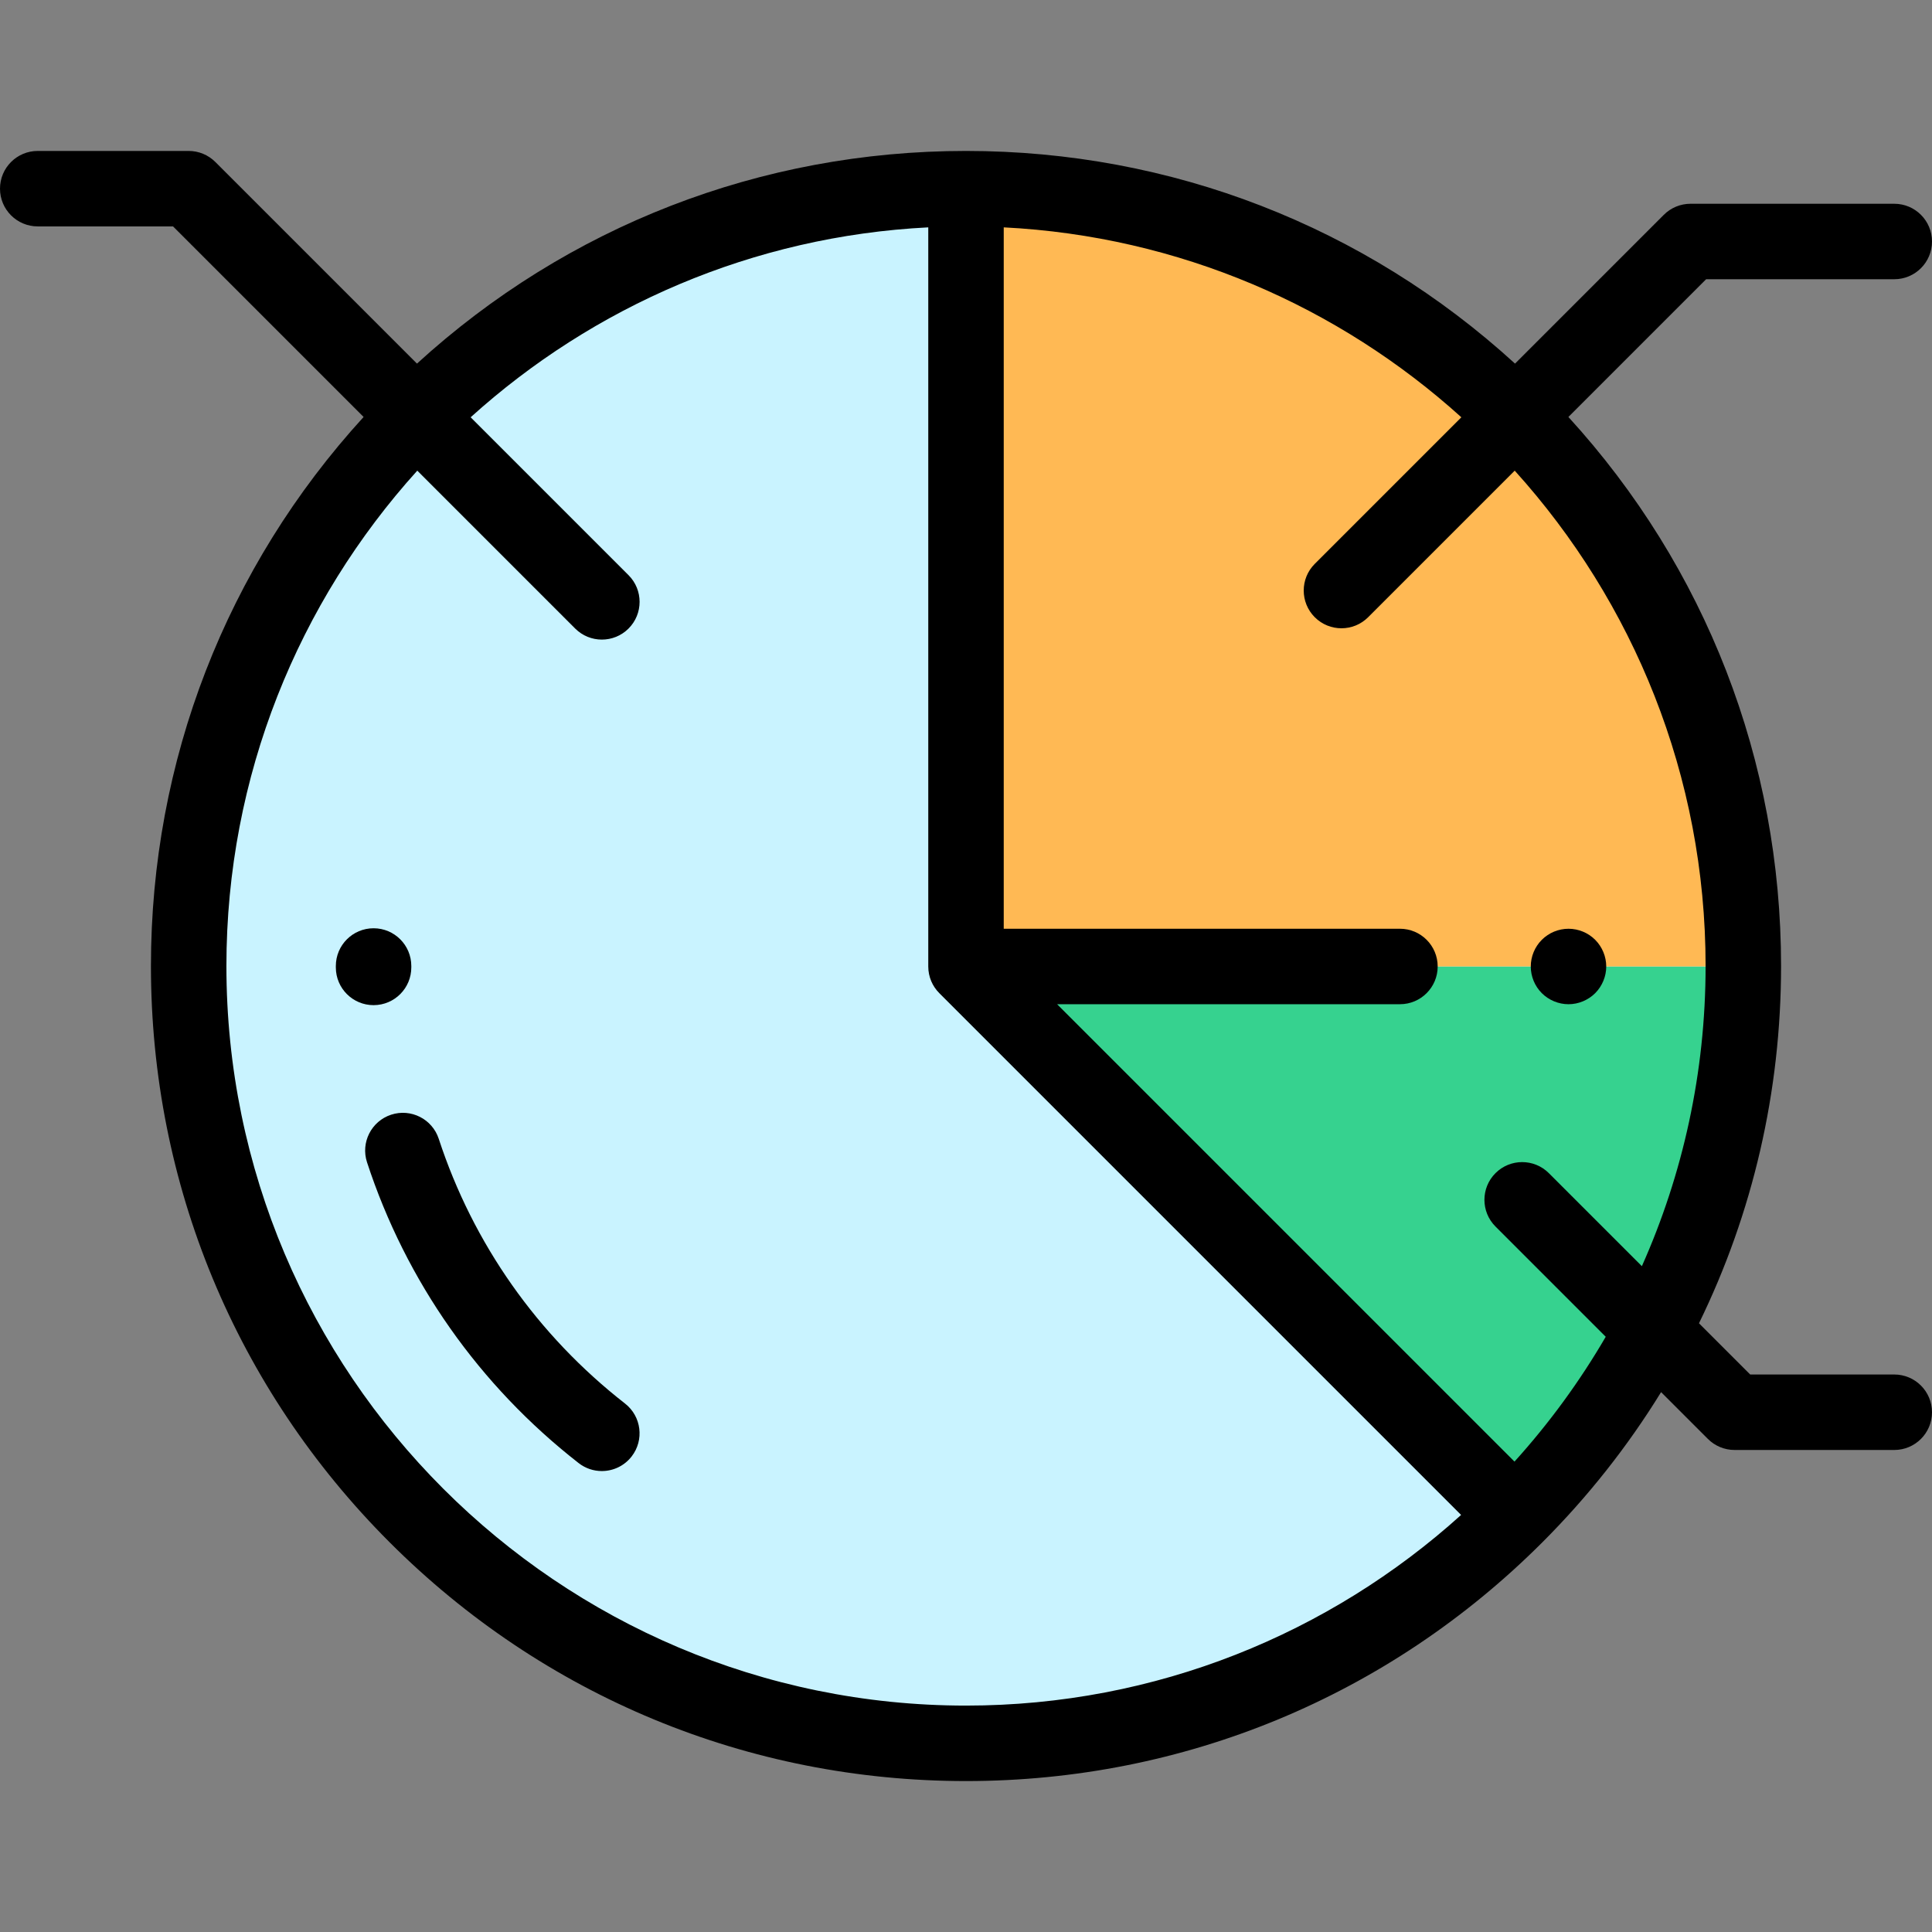 <?xml version="1.0" encoding="iso-8859-1"?>
<!-- Generator: Adobe Illustrator 19.0.0, SVG Export Plug-In . SVG Version: 6.00 Build 0)  -->
<svg version="1.1" id="Capa_1" xmlns="http://www.w3.org/2000/svg" xmlns:xlink="http://www.w3.org/1999/xlink" x="0px" y="0px"
	 viewBox="0 0 512 512" style="enable-background:new 0 0 512 512;" xml:space="preserve">
<rect x="0" y="0" width="512" height="512" fill="#808080" stroke="none"/>
<circle style="fill:#C9F3FF;" cx="256" cy="256" r="206"/>
<path style="fill:#36D28F;" d="M256,256.127l145.6,145.6c37.288-37.256,60.364-88.733,60.399-145.6H256z"/>
<path style="fill:#FFB954;" d="M461.999,256.127c0-0.042,0.001-0.085,0.001-0.127c0-113.771-92.229-206-206-206v206.127H461.999z"/>
<path d="M415.67,266.13c2.63,0,5.2-1.07,7.07-2.93c1.86-1.87,2.93-4.44,2.93-7.07s-1.07-5.21-2.93-7.07
	c-1.86-1.87-4.44-2.93-7.07-2.93c-2.64,0-5.21,1.06-7.07,2.93c-1.87,1.86-2.93,4.44-2.93,7.07s1.06,5.21,2.93,7.07
	C410.46,265.06,413.04,266.13,415.67,266.13z"/>
<path d="M502,364.258h-38.179l-13.574-13.574C464.473,321.564,472,289.362,472,256c0-54.35-19.944-105.63-56.359-145.498L452.142,74
	H502c5.523,0,10-4.477,10-10s-4.477-10-10-10h-54c-2.652,0-5.196,1.054-7.071,2.929L401.498,96.36C361.63,59.944,310.35,40,256,40
	S150.37,59.944,110.502,96.359l-53.431-53.43C55.196,41.054,52.652,40,50,40H10C4.477,40,0,44.477,0,50s4.477,10,10,10h35.858
	l50.501,50.502C59.944,150.37,40,201.65,40,256c0,57.696,22.468,111.938,63.265,152.735S198.304,472,256,472
	s111.938-22.468,152.735-63.265c12.16-12.16,22.678-25.522,31.471-39.807l12.402,12.402c1.875,1.875,4.419,2.929,7.071,2.929H502
	c5.523,0,10-4.477,10-10S507.523,364.258,502,364.258z M60,256c0-50.447,19.162-96.5,50.584-131.274l41.845,41.845
	c1.953,1.953,4.512,2.929,7.071,2.929s5.119-0.976,7.071-2.929c3.905-3.905,3.905-10.237,0-14.143l-41.845-41.845
	C157.188,81.251,199.479,62.602,246,60.253v195.874c0,2.761,1.119,5.261,2.929,7.071l0,0l138.278,138.278
	C352.44,432.862,306.415,452,256,452C147.925,452,60,364.075,60,256z M401.356,387.341L280.143,266.127H371c5.523,0,10-4.477,10-10
	s-4.477-10-10-10H266V60.253c46.521,2.349,88.812,20.998,121.273,50.331l-38.845,38.845c-3.905,3.905-3.905,10.237,0,14.143
	c1.953,1.953,4.512,2.929,7.071,2.929s5.119-0.976,7.071-2.929l38.845-38.845C432.838,159.5,452,205.553,452,256
	c0,28.307-6.041,55.226-16.887,79.55l-24.652-24.653c-3.905-3.905-10.237-3.905-14.143,0s-3.905,10.237,0,14.143l29.218,29.218
	C418.629,366.13,410.515,377.215,401.356,387.341z"/>
<path d="M99.04,266.375c5.523-0.021,9.982-4.516,9.961-10.039V256c0-5.523-4.477-10-10-10s-10,4.477-10,10v0.415
	c0.021,5.51,4.495,9.961,9.999,9.961C99.013,266.375,99.026,266.375,99.04,266.375z"/>
<path d="M165.645,371.96c-23.194-18.1-40.267-42.361-49.373-70.162c-1.72-5.249-7.368-8.11-12.616-6.39
	c-5.249,1.719-8.109,7.367-6.39,12.616c10.347,31.59,29.737,59.151,56.074,79.704c1.828,1.426,3.994,2.117,6.146,2.117
	c2.975,0,5.918-1.322,7.891-3.848C170.773,381.643,169.999,375.358,165.645,371.96z"/>
<g>
</g>
<g>
</g>
<g>
</g>
<g>
</g>
<g>
</g>
<g>
</g>
<g>
</g>
<g>
</g>
<g>
</g>
<g>
</g>
<g>
</g>
<g>
</g>
<g>
</g>
<g>
</g>
<g>
</g>
</svg>
